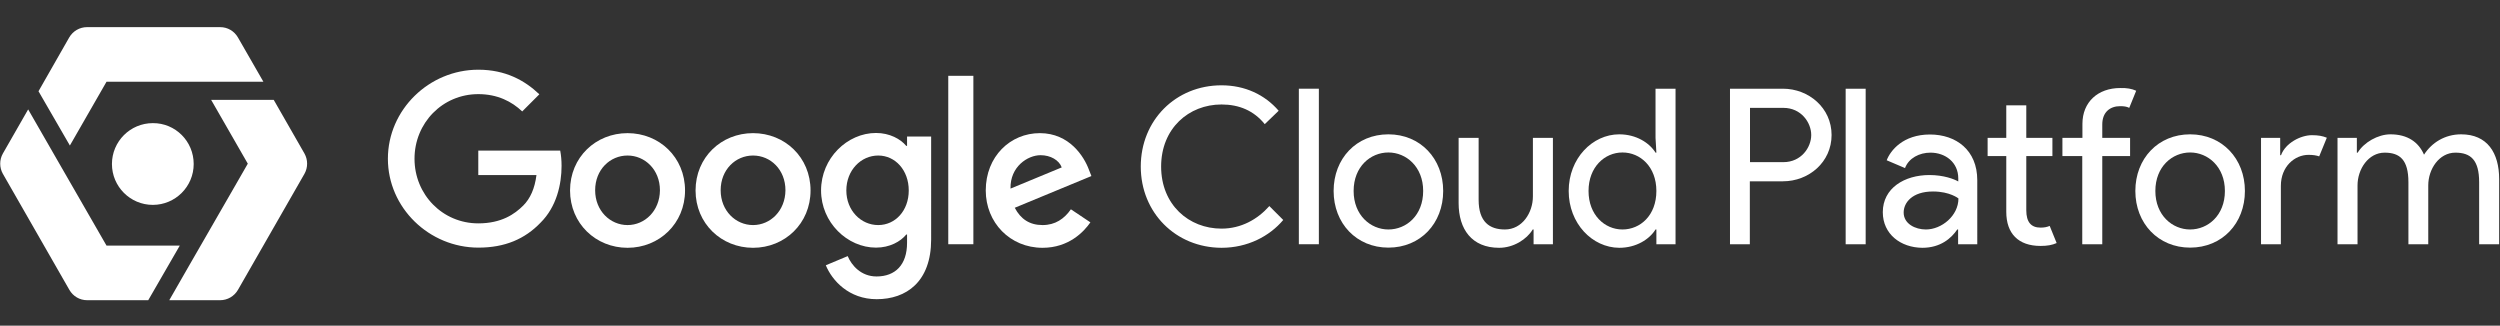 <?xml version="1.0" encoding="utf-8"?>
<!-- Generator: Adobe Illustrator 20.1.0, SVG Export Plug-In . SVG Version: 6.00 Build 0)  -->
<svg version="1.1" id="content" xmlns="http://www.w3.org/2000/svg" xmlns:xlink="http://www.w3.org/1999/xlink" x="0px" y="0px"
	 viewBox="0 0 1474 192" enable-background="new 0 0 1474 192" xml:space="preserve">
<rect x="0" y="0" width="1474" height="192" fill="#333333" stroke="none"/>
<symbol  id="logo_x5F_dark" viewBox="0 -136 416 136">
	<rect y="-136" fill="none" width="416" height="136"/>
</symbol>
<g>
	<g>
		<g opacity="0.54">
			<defs>
				<rect id="SVGID_1_" x="228" opacity="0.54" width="1246" height="192"/>
			</defs>
			<clipPath id="SVGID_2_">
				<use xlink:href="#SVGID_1_"  overflow="visible"/>
			</clipPath>
			<rect x="228" y="41" clip-path="url(#SVGID_2_)" fill="none" width="1246" height="136"/>
			<g clip-path="url(#SVGID_2_)">
				
					<use xlink:href="#logo_x5F_dark"  width="416" height="136" id="XMLID_1_" y="-136" transform="matrix(1 0 0 -1 227.976 41)" overflow="visible"/>
			</g>
		</g>
	</g>
</g>
<g>
	<path fill="#FFFFFF" d="M114.2,96.7c0,13.3-10.8,24.1-24.1,24.1c-13.3,0-24.1-10.8-24.1-24.1c0-13.3,10.8-24.1,24.1-24.1
		C103.4,72.5,114.2,83.3,114.2,96.7z"/>
	<g>
		<path fill="#FFFFFF" d="M179.5,90.5l-18.1-31.6h-36.9l21.6,37.6v0l-5.8,10.1l-22,38.2l-6.8,11.8L99.8,177h30
			c4.3,0,8.3-2.3,10.5-6.1l39.2-68.4C181.6,98.8,181.6,94.2,179.5,90.5z"/>
	</g>
	<g>
		<path fill="#FFFFFF" d="M62.8,144.8L35,96.5v0l-18.4-32l-14.9,26c-2.1,3.7-2.1,8.3,0,12l39.2,68.4c2.2,3.8,6.1,6.1,10.5,6.1h36
			l18.6-32.2H62.8z"/>
	</g>
	<g>
		<path fill="#FFFFFF" d="M155.3,48.2l-15-26.1c-2.2-3.8-6.1-6.1-10.5-6.1H51.3c-4.3,0-8.3,2.3-10.5,6.1L22.7,53.8l18.5,32
			l21.6-37.6H155.3z"/>
	</g>
</g>
<path fill="#FFFFFF" d="M228.7,93.6c0-28.9,24.3-52.5,53.3-52.5c16,0,27.4,6.3,36,14.5l-10.1,10.1c-6.1-5.8-14.5-10.2-25.9-10.2
	c-21.1,0-37.6,17-37.6,38.1c0,21.1,16.5,38.1,37.6,38.1c13.7,0,21.5-5.5,26.5-10.5c4.1-4.1,6.8-10,7.8-18h-34.3V88.8h48.3
	c0.5,2.6,0.8,5.6,0.8,9c0,10.8-2.9,24.1-12.4,33.5c-9.2,9.6-21,14.7-36.6,14.7C253,146,228.7,122.5,228.7,93.6z"/>
<path fill="#FFFFFF" d="M370,78.5c-18.7,0-33.9,14.2-33.9,33.8c0,19.5,15.2,33.8,33.9,33.8c18.7,0,33.9-14.3,33.9-33.8
	C403.9,92.7,388.7,78.5,370,78.5z M370,132.7c-10.2,0-19.1-8.4-19.1-20.5c0-12.2,8.8-20.5,19.1-20.5c10.2,0,19.1,8.3,19.1,20.5
	C389,124.3,380.2,132.7,370,132.7z"/>
<path fill="#FFFFFF" d="M444,78.5c-18.7,0-33.9,14.2-33.9,33.8c0,19.5,15.2,33.8,33.9,33.8c18.7,0,33.9-14.3,33.9-33.8
	C477.9,92.7,462.7,78.5,444,78.5z M444,132.7c-10.2,0-19.1-8.4-19.1-20.5c0-12.2,8.8-20.5,19.1-20.5s19.1,8.3,19.1,20.5
	C463,124.3,454.2,132.7,444,132.7z"/>
<path fill="#FFFFFF" d="M534.8,80.5V86h-0.5c-3.3-4-9.7-7.6-17.8-7.6c-16.9,0-32.4,14.8-32.4,33.9c0,18.9,15.5,33.7,32.4,33.7
	c8.1,0,14.5-3.6,17.8-7.7h0.5v4.9c0,12.9-6.9,19.8-18,19.8c-9.1,0-14.7-6.5-17-12l-12.9,5.4c3.7,9,13.6,20,30,20
	c17.4,0,32.1-10.2,32.1-35.2V80.5H534.8z M517.8,132.7c-10.2,0-18.8-8.6-18.8-20.4c0-11.9,8.6-20.6,18.8-20.6c10.1,0,18,8.7,18,20.6
	C535.8,124.2,527.9,132.7,517.8,132.7z"/>
<rect x="559.1" y="44.7" fill="#FFFFFF" width="14.8" height="99.3"/>
<path fill="#FFFFFF" d="M614.7,132.7c-7.6,0-12.9-3.5-16.4-10.2l45.2-18.7l-1.5-3.8c-2.8-7.6-11.4-21.5-28.9-21.5
	c-17.4,0-31.9,13.7-31.9,33.8c0,18.9,14.3,33.8,33.5,33.8c15.5,0,24.4-9.5,28.2-15l-11.5-7.7C627.5,129,622.2,132.7,614.7,132.7z
	 M613.5,91.5c5.9,0,10.9,2.9,12.5,7.2l-30.2,12.5C595.5,98.2,606,91.5,613.5,91.5z"/>
<g>
	<path fill="#FFFFFF" d="M672.6,98.2c0-27.3,20.6-47.9,47.6-47.9c13.8,0,25.5,5.5,33.7,15l-8.2,7.9c-6.4-7.9-15-11.6-25.5-11.6
		c-19.3,0-35.6,14.1-35.6,36.6s16.3,36.6,35.6,36.6c11.5,0,21.2-5.4,28.2-13.3l8.2,8.2c-8.1,9.6-21,16.4-36.4,16.4
		C693.2,146,672.6,125.4,672.6,98.2z"/>
	<path fill="#FFFFFF" d="M765.8,144V52.3h11.8V144H765.8z"/>
	<path fill="#FFFFFF" d="M850.9,112.6c0,19.1-13.4,33.4-32.3,33.4c-18.8,0-32.3-14.3-32.3-33.4c0-19.1,13.4-33.4,32.3-33.4
		C837.5,79.2,850.9,93.6,850.9,112.6z M839.1,112.6c0-14.3-10-22.7-20.5-22.7c-10.5,0-20.5,8.3-20.5,22.7c0,14.3,10,22.7,20.5,22.7
		C829.2,135.3,839.1,127,839.1,112.6z"/>
	<path fill="#FFFFFF" d="M904.2,144v-8.7h-0.5c-3.5,5.8-11.3,10.8-19.8,10.8c-16.1,0-23.9-10.9-23.9-26.4V81.3h11.8v36.5
		c0,13.1,6.5,17.5,15.5,17.5c10.2,0,16.5-9.9,16.5-19.5V81.3h11.8V144H904.2z"/>
	<path fill="#FFFFFF" d="M924.9,112.6c0-19.2,14-33.4,29.8-33.4c10,0,17.8,5,21.4,10.8h0.5l-0.5-8.7V52.3h11.8V144h-11.3v-8.7h-0.5
		c-3.6,5.8-11.4,10.8-21.4,10.8C938.8,146,924.9,131.8,924.9,112.6z M976.6,112.6c0-14.3-9.5-22.7-20-22.7c-10.5,0-20,8.6-20,22.7
		c0,14.1,9.5,22.7,20,22.7C967.1,135.3,976.6,127,976.6,112.6z"/>
	<path fill="#FFFFFF" d="M1020,144V52.3h31.2c15.2,0,28.7,11.3,28.7,27.3s-13.4,27.3-28.7,27.3h-19.5V144H1020z M1051.5,95.6
		c10.5,0,16.4-8.7,16.4-16c0-7.3-5.9-16-16.4-16h-19.7v32H1051.5z"/>
	<path fill="#FFFFFF" d="M1088.2,144V52.3h11.8V144H1088.2z"/>
	<path fill="#FFFFFF" d="M1110.1,125.1c0-14.2,12.8-21.9,27.5-21.9c8.4,0,14.6,2.4,17,3.8v-1.8c0-9.5-7.6-15.2-16.4-15.2
		c-6.5,0-12.8,3.2-15,9.1l-10.8-4.6c2.2-5.8,9.7-15.2,25.5-15.2c15.4,0,27.9,9.2,27.9,26.9V144h-11.3v-8.7h-0.5
		c-3.5,5.2-9.9,10.8-20.6,10.8C1120.7,146,1110.1,138.1,1110.1,125.1z M1154.7,117c0,0-5-4.1-15-4.1c-12.4,0-17.3,6.7-17.3,12.4
		c0,6.7,6.9,10,13.1,10C1144.8,135.3,1154.7,127.2,1154.7,117z"/>
	<path fill="#FFFFFF" d="M1182.9,124.9V92h-11V81.3h11V62.1h11.8v19.2h15.4V92h-15.4v32c0,7,2.9,10.2,8.4,10.2c2.2,0,3.7-0.3,5.4-1
		l4.1,10.1c-2.7,1.2-5.5,1.7-9.5,1.7C1190,145,1182.9,137.7,1182.9,124.9z"/>
	<path fill="#FFFFFF" d="M1259.5,53.5l-4.1,10.1c-1.5-0.8-3.2-1-5.4-1c-5.9,0-10.5,3.5-10.5,10.8v7.9h16.4V92h-16.4v52h-11.8V92
		H1216V81.3h11.8V73c0-12.8,9.1-21.1,22.3-21.1C1254,51.8,1256.8,52.3,1259.5,53.5z"/>
	<path fill="#FFFFFF" d="M1323.6,112.6c0,19.1-13.4,33.4-32.3,33.4c-18.8,0-32.3-14.3-32.3-33.4c0-19.1,13.4-33.4,32.3-33.4
		C1310.2,79.2,1323.6,93.6,1323.6,112.6z M1311.8,112.6c0-14.3-10-22.7-20.5-22.7c-10.5,0-20.5,8.3-20.5,22.7
		c0,14.3,10,22.7,20.5,22.7C1301.8,135.3,1311.8,127,1311.8,112.6z"/>
	<path fill="#FFFFFF" d="M1333.1,144V81.3h11.3v10.2h0.5c2.6-7.2,11.6-11.8,18.2-11.8c3.8,0,6.4,0.5,8.8,1.5l-4.5,11
		c-1.7-0.6-3.7-0.9-6.3-0.9c-8.1,0-16.3,6.8-16.3,18.3V144H1333.1z"/>
	<path fill="#FFFFFF" d="M1378.3,81.3h11.3V90h0.5c3.6-6,11.9-10.8,19.3-10.8c10.1,0,16.6,4.6,19.8,12c4.5-7,12.2-12,21.9-12
		c15.4,0,22.4,10.9,22.4,26.4V144h-11.8v-36.6c0-13.1-5-17.4-14-17.4c-9.6,0-16,9.7-16,19.3V144H1420v-36.6c0-13.1-5-17.4-14-17.4
		c-9.6,0-16,9.7-16,19.3V144h-11.8V81.3z"/>
</g>
</svg>
